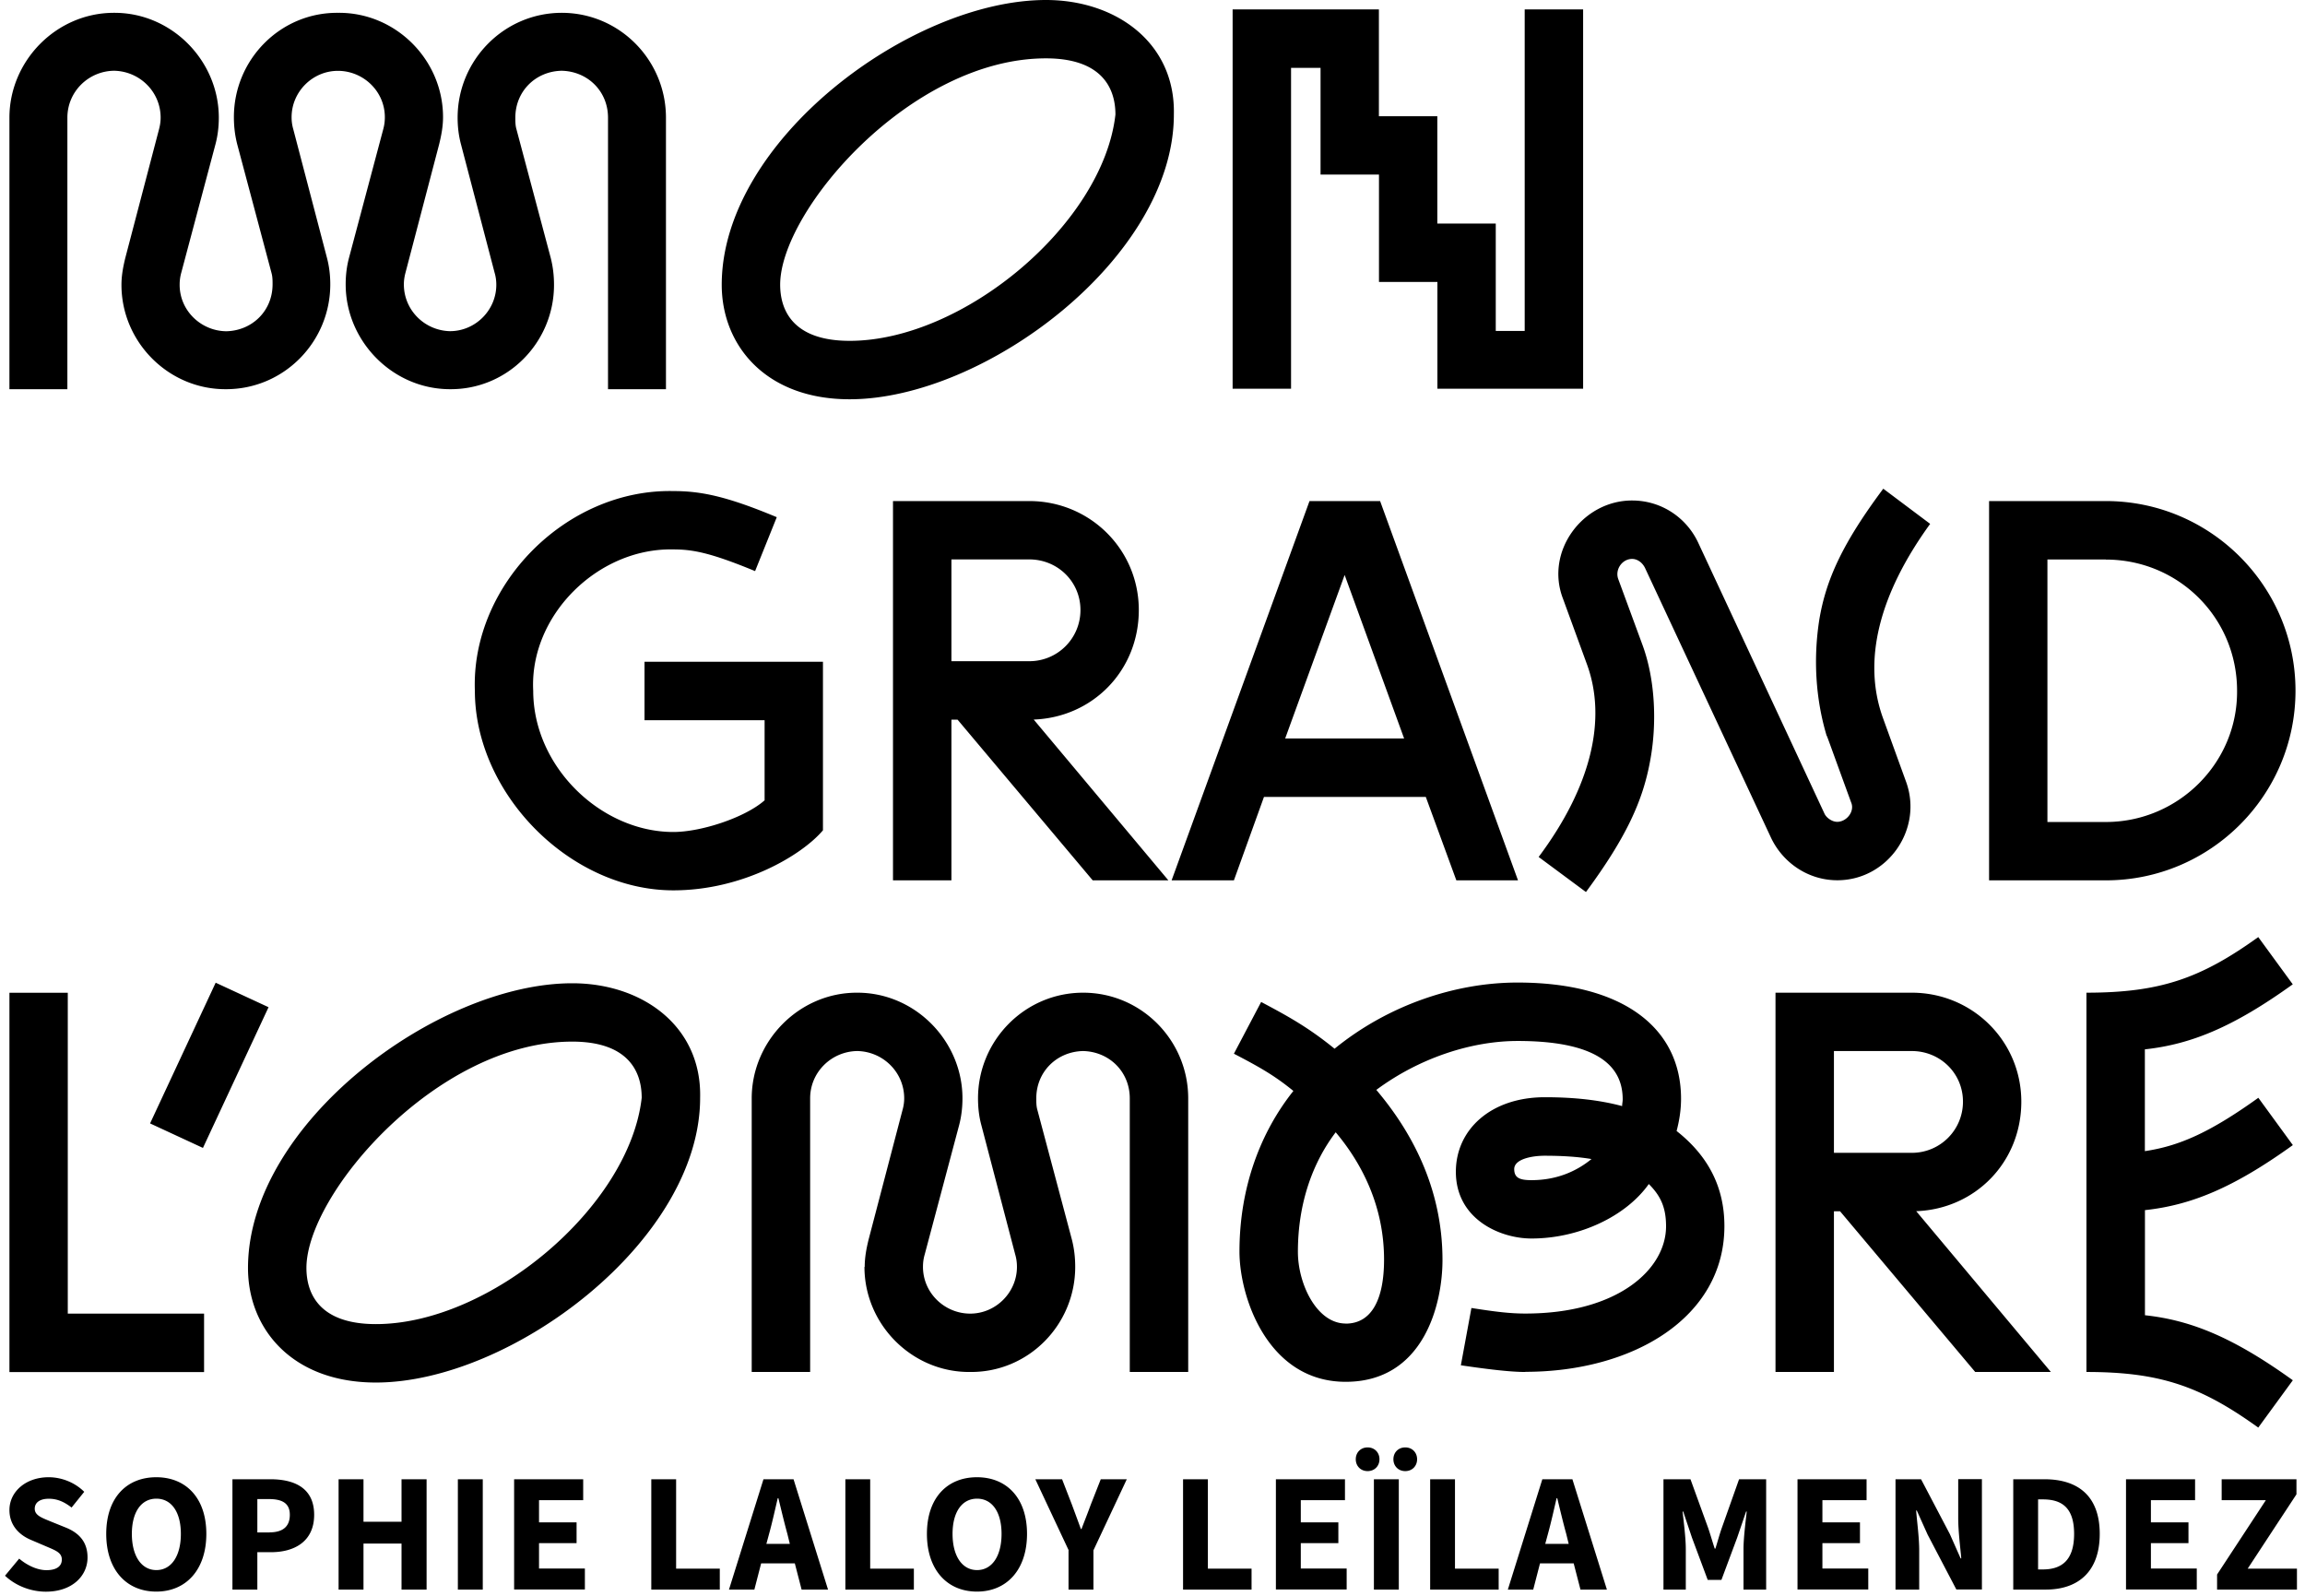<svg width="286" height="198" fill="inherit" xmlns="http://www.w3.org/2000/svg"><path d="M105.421 49.54c-10.42 0-15.87-6.69-15.87-14.21 0-17.87 23.46-35.33 40.23-35.33 8.69 0 16.08 5.31 15.87 14.21 0 17.73-23.46 35.33-40.23 35.33zm24.36-42.3c-16.77 0-32.98 18.91-32.98 28.08 0 3.17 1.59 6.97 8.62 6.97 14.15 0 31.46-14.56 32.98-28.08 0-3.45-1.86-6.97-8.62-6.97zM196.431 1.17v47.06h-18.08V34.98h-7.25V21.66h-7.25V8.42h-3.66v39.81h-7.25V1.17h18.15v13.25h7.25v13.32h7.25v13.32h3.59V1.17h7.25zM102.111 82.11v20.91c-2.62 3.1-9.94 7.45-18.56 7.45-12.83 0-24.63-12.01-24.63-24.77-.48-13.11 11.32-25.05 24.63-24.77 3.38 0 6.56.62 12.83 3.24l-2.69 6.69c-5.52-2.28-7.73-2.69-10.14-2.69-9.38-.21-17.87 8.21-17.39 17.53 0 9.45 8.42 17.53 17.39 17.53 3.45 0 8.9-1.79 11.32-3.93v-9.94h-14.9v-7.25h22.15-.01zM144.961 109.23h-9.38l-16.77-19.94h-.76v19.94h-7.25V62.17h16.91c7.52 0 13.59 6 13.59 13.52s-5.73 13.32-13.04 13.59l16.7 19.94v.01zm-17.25-27.19c3.52 0 6.35-2.83 6.35-6.35 0-3.52-2.83-6.28-6.35-6.28h-9.66v12.63h9.66zM188.361 109.23h-7.66l-3.79-10.35h-20.08l-3.73 10.35h-7.73l17.11-47.06h8.76l17.11 47.06h.01zm-14.14-17.6l-7.38-20.29-7.38 20.29h14.77-.01zM233.691 60.65l5.8 4.35c-6.35 8.76-8.42 16.97-5.86 24.08l2.9 8c2.07 5.87-2.35 12.14-8.56 12.14-3.66 0-6.76-2.21-8.21-5.24l-15.66-33.53c-.35-.69-.97-1.1-1.59-1.1-1.24 0-2.14 1.31-1.73 2.48l2.97 8.07c1.66 4.42 1.86 10.01.97 14.63-.9 4.83-2.9 9.32-7.94 16.15l-5.87-4.35c6.49-8.69 8.56-17.11 5.93-24.08l-2.9-7.94c-2.28-5.87 2.42-12.21 8.56-12.21 3.66 0 6.76 2.14 8.21 5.24l15.66 33.6c.21.48.9 1.03 1.59 1.03 1.17 0 2.21-1.31 1.72-2.42-2.97-8.14-2.97-8.21-3.04-8.28-1.38-4.62-1.66-9.59-.9-14.42.83-4.9 2.83-9.38 7.93-16.21l.02.01zM261.291 109.23h-14.49V62.17h14.49c12.97 0 23.53 10.56 23.53 23.53s-10.56 23.53-23.53 23.53zm0-39.81h-7.25v32.57h7.25c8.97 0 16.35-7.31 16.28-16.28 0-9.11-7.31-16.28-16.28-16.28v-.01zM25.321 162.99v7.25H1.171v-47.06h7.24v39.81h16.91zM18.621 139.39l8.14-17.46 6.56 3.04-8.14 17.46-6.56-3.04zM46.641 171.54c-10.42 0-15.87-6.69-15.87-14.21 0-17.87 23.46-35.33 40.23-35.33 8.69 0 16.08 5.31 15.87 14.21 0 17.73-23.46 35.33-40.23 35.33zm24.36-42.3c-16.77 0-32.98 18.91-32.98 28.08 0 3.17 1.59 6.97 8.62 6.97 14.15 0 31.46-14.56 32.98-28.08 0-3.45-1.86-6.97-8.62-6.97zM107.291 157.19c0-1.17.21-2.28.48-3.38l4.21-16.08c.14-.48.21-.97.21-1.45 0-3.24-2.62-5.8-5.8-5.87h-.07c-3.17.07-5.8 2.62-5.8 5.87v33.95h-7.25v-33.95c0-7.11 5.87-13.11 13.04-13.11h.07c7.18 0 13.04 6 13.04 13.11 0 1.17-.14 2.28-.41 3.31l-4.28 16.08c-.14.48-.21.97-.21 1.52 0 3.24 2.69 5.8 5.86 5.8 3.17 0 5.8-2.62 5.8-5.8 0-.55-.07-1.04-.21-1.52l-4.21-16.08c-.28-1.03-.41-2.14-.41-3.31 0-7.18 5.8-13.11 13.04-13.11 7.24 0 13.04 5.93 13.04 13.11v33.95h-7.25v-33.95c0-3.31-2.55-5.8-5.8-5.87-3.24.07-5.8 2.55-5.8 5.87 0 .48 0 .97.14 1.45l4.28 16.08c.28 1.1.41 2.21.41 3.38 0 7.18-5.8 13.11-13.04 13.04-7.18.07-13.11-5.87-13.11-13.04h.03zM189.261 170.23c-1.72 0-4.28-.28-8-.83l1.31-7.11c3.04.48 4.83.69 6.69.69 11.52 0 17.46-5.52 17.46-10.83 0-2.35-.69-3.79-2.14-5.24-2.83 4-8.62 6.76-14.56 6.76-3.93 0-9.38-2.42-9.38-8.28 0-5.24 4.35-9.25 11.04-9.25 3.59 0 6.76.34 9.59 1.1 0-.28.07-.55.07-.83 0-3.66-2.42-7.25-13.04-7.25-5.66 0-12.14 2.07-17.53 6.07 4.21 4.97 8.21 12.01 8.21 21.11 0 5.52-2.35 15.11-12.01 15.11s-13.18-10.49-13.18-16.15c0-8 2.62-14.83 6.69-19.94-2.28-1.86-4.07-2.9-7.38-4.62l3.38-6.42c3.38 1.79 5.87 3.17 9.11 5.8 6.69-5.45 15.04-8.21 22.7-8.21 13.04 0 20.29 5.59 20.29 14.42 0 1.38-.21 2.69-.55 4 3.93 3.1 5.93 6.97 5.93 11.8 0 11.38-11.38 18.08-24.7 18.08v.02zm-22.29-6c3.24 0 4.76-3.04 4.76-7.94 0-6.55-2.69-11.87-6-15.8-2.83 3.73-4.69 8.76-4.69 14.83 0 4 2.35 8.9 5.93 8.9v.01zm20.91-19.18c0 1.1.69 1.38 2.14 1.38 3.04 0 5.52-1.04 7.45-2.62-1.66-.28-3.59-.41-5.8-.41-1.59 0-3.79.41-3.79 1.66v-.01zM254.461 170.23h-9.38l-16.77-19.94h-.76v19.94h-7.25v-47.06h16.91c7.52 0 13.59 6 13.59 13.52s-5.73 13.32-13.04 13.59l16.7 19.94v.01zm-17.25-27.19c3.52 0 6.35-2.83 6.35-6.35 0-3.52-2.83-6.28-6.35-6.28h-9.66v12.63h9.66zM284.481 171.27l-4.28 5.86c-7.11-5.11-12.14-6.9-21.32-6.9v-47.06c9.18 0 14.21-1.79 21.32-6.9l4.28 5.86c-7.38 5.31-12.63 7.45-18.35 8.07v12.63c4.14-.62 7.94-2.21 14.08-6.62l4.28 5.87c-7.38 5.31-12.63 7.45-18.35 8.07v13.04c5.73.62 10.97 2.76 18.35 8.07l-.01.01zM.621 195.51l1.76-2.12c.99.84 2.25 1.43 3.38 1.43 1.28 0 1.91-.5 1.91-1.32 0-.86-.78-1.13-1.97-1.64l-1.78-.76c-1.41-.57-2.75-1.74-2.75-3.74 0-2.27 2.02-4.07 4.87-4.07 1.57 0 3.23.63 4.41 1.81l-1.57 1.95c-.9-.69-1.74-1.09-2.83-1.09s-1.74.46-1.74 1.24c0 .84.9 1.13 2.08 1.62l1.76.71c1.66.67 2.71 1.79 2.71 3.72 0 2.27-1.89 4.24-5.17 4.24-1.78 0-3.67-.67-5.06-1.97l-.01-.01zM13.181 190.32c0-4.47 2.52-7.03 6.21-7.03s6.21 2.58 6.21 7.03-2.52 7.16-6.21 7.16-6.21-2.69-6.21-7.16zm9.26 0c0-2.73-1.18-4.37-3.04-4.37s-3.04 1.64-3.04 4.37c0 2.73 1.18 4.49 3.04 4.49s3.04-1.74 3.04-4.49zM28.841 183.54h4.7c3 0 5.44 1.09 5.44 4.41 0 3.32-2.46 4.64-5.35 4.64h-1.7v4.64h-3.09v-13.69zm4.6 6.59c1.7 0 2.52-.76 2.52-2.18 0-1.42-.92-1.95-2.6-1.95h-1.43v4.14h1.51v-.01zM42.011 183.54h3.09v5.27h4.72v-5.27h3.11v13.69h-3.11v-5.71h-4.72v5.71h-3.09v-13.69zM56.811 183.54h3.09v13.69h-3.09v-13.69zM63.791 183.54h8.57v2.6h-5.48v2.75h4.66v2.58h-4.66v3.15h5.69v2.6h-8.78v-13.69.01zM80.801 183.54h3.09v11.09h5.42v2.6h-8.5v-13.69h-.01zM94.741 183.54h3.72l4.28 13.69h-3.28l-.84-3.25h-4.18l-.84 3.25h-3.15l4.28-13.69h.01zm.34 8.02h2.92l-.31-1.26c-.38-1.37-.76-2.98-1.11-4.41h-.08c-.34 1.45-.69 3.04-1.07 4.41l-.34 1.26h-.01zM104.881 183.54h3.09v11.09h5.42v2.6h-8.5v-13.69h-.01zM115.011 190.32c0-4.47 2.52-7.03 6.21-7.03s6.21 2.58 6.21 7.03-2.52 7.16-6.21 7.16-6.21-2.69-6.21-7.16zm9.26 0c0-2.73-1.18-4.37-3.04-4.37s-3.04 1.64-3.04 4.37c0 2.73 1.18 4.49 3.04 4.49s3.04-1.74 3.04-4.49zM132.601 192.36l-4.14-8.82h3.32l1.22 3.15c.38 1.03.73 1.97 1.11 3.02h.08c.4-1.05.78-2 1.15-3.02l1.24-3.15h3.23l-4.14 8.82v4.87h-3.09v-4.87h.02zM146.781 183.54h3.09v11.09h5.42v2.6h-8.5v-13.69h-.01zM158.311 183.54h8.57v2.6h-5.48v2.75h4.66v2.58h-4.66v3.15h5.69v2.6h-8.78v-13.69.01zM168.221 181.06c0-.84.61-1.47 1.47-1.47s1.47.63 1.47 1.47-.61 1.47-1.47 1.47-1.47-.63-1.47-1.47zm2.25 2.48h3.09v13.69h-3.09v-13.69zm2.42-2.48c0-.84.61-1.47 1.47-1.47s1.47.63 1.47 1.47-.61 1.47-1.47 1.47-1.47-.63-1.47-1.47zM177.441 183.54h3.09v11.09h5.42v2.6h-8.5v-13.69h-.01zM191.381 183.54h3.72l4.28 13.69h-3.28l-.84-3.25h-4.18l-.84 3.25h-3.15l4.28-13.69h.01zm.34 8.02h2.92l-.31-1.26c-.38-1.37-.76-2.98-1.11-4.41h-.08c-.34 1.45-.69 3.04-1.07 4.41l-.34 1.26h-.01zM206.371 183.54h3.38l2.21 6.09c.27.8.52 1.68.8 2.52h.08c.27-.84.5-1.72.78-2.52l2.16-6.09h3.36v13.69h-2.81v-5.02c0-1.34.25-3.34.4-4.66h-.08l-1.11 3.25-1.95 5.23h-1.7l-1.95-5.23-1.09-3.25h-.08c.15 1.32.4 3.32.4 4.66v5.02h-2.77v-13.69h-.03zM223.031 183.54h8.57v2.6h-5.48v2.75h4.66v2.58h-4.66v3.15h5.69v2.6h-8.78v-13.69.01zM235.191 183.54h3.17l3.57 6.8 1.34 3.02h.08c-.13-1.45-.38-3.38-.38-5v-4.83h2.94v13.69h-3.17l-3.57-6.82-1.34-2.98h-.08c.12 1.51.38 3.34.38 4.96v4.85h-2.94v-13.69zM249.801 183.54h3.86c4.18 0 6.87 2.08 6.87 6.78s-2.69 6.91-6.7 6.91h-4.03v-13.69zm3.67 11.19c2.33 0 3.88-1.13 3.88-4.41 0-3.28-1.55-4.28-3.88-4.28h-.59v8.69h.59zM263.791 183.54h8.57v2.6h-5.48v2.75h4.66v2.58h-4.66v3.15h5.69v2.6h-8.78v-13.69.01zM275.091 195.36l6.05-9.22h-5.48v-2.6h9.28v1.87l-6.05 9.22h6.11v2.6h-9.91v-1.87zM69.721 1.59c-7.19 0-12.94 5.88-12.94 13.01 0 1.16.14 2.26.41 3.28l4.18 15.96c.14.47.21.96.21 1.5 0 3.15-2.6 5.75-5.75 5.75h-.03c-3.12-.09-5.69-2.61-5.69-5.81 0-.47.07-.96.2-1.44l4.18-15.95c.27-1.1.48-2.19.48-3.36 0-7.11-5.87-12.99-12.98-12.94h-.03c-7.19-.07-12.94 5.82-12.94 12.94 0 1.16.13 2.26.41 3.36l4.25 15.95c.14.48.14.96.14 1.44 0 3.29-2.53 5.75-5.74 5.82-3.13-.03-5.79-2.55-5.79-5.76 0-.55.07-1.03.2-1.5l4.25-15.96c.27-1.02.41-2.12.41-3.28 0-7.05-5.82-13.01-12.94-13.01h-.07c-7.15 0-12.97 5.96-12.97 13.01v33.69h7.19V14.6c0-3.22 2.6-5.76 5.75-5.82h.07c3.15.07 5.75 2.6 5.75 5.82 0 .47-.07.96-.2 1.44l-4.18 15.95c-.27 1.1-.48 2.19-.48 3.36 0 7.11 5.87 12.99 12.98 12.94 7.19 0 12.93-5.88 12.93-13.01 0-1.16-.14-2.26-.41-3.28l-4.18-15.96a5.18 5.18 0 01-.21-1.5c0-3.15 2.6-5.75 5.75-5.75h.03c3.13.02 5.79 2.54 5.79 5.75 0 .55-.07 1.03-.2 1.5L43.301 32c-.27 1.02-.41 2.12-.41 3.28 0 7.03 5.79 12.97 12.88 13.01h.03c7.19.07 12.94-5.82 12.94-12.94 0-1.16-.13-2.26-.41-3.36l-4.25-15.95c-.14-.48-.14-.96-.14-1.44 0-3.29 2.53-5.76 5.75-5.82 3.22.07 5.75 2.53 5.75 5.82v33.69h7.19V14.6c0-7.13-5.75-13.01-12.94-13.01h.03z" fill="inherit"/></svg>
